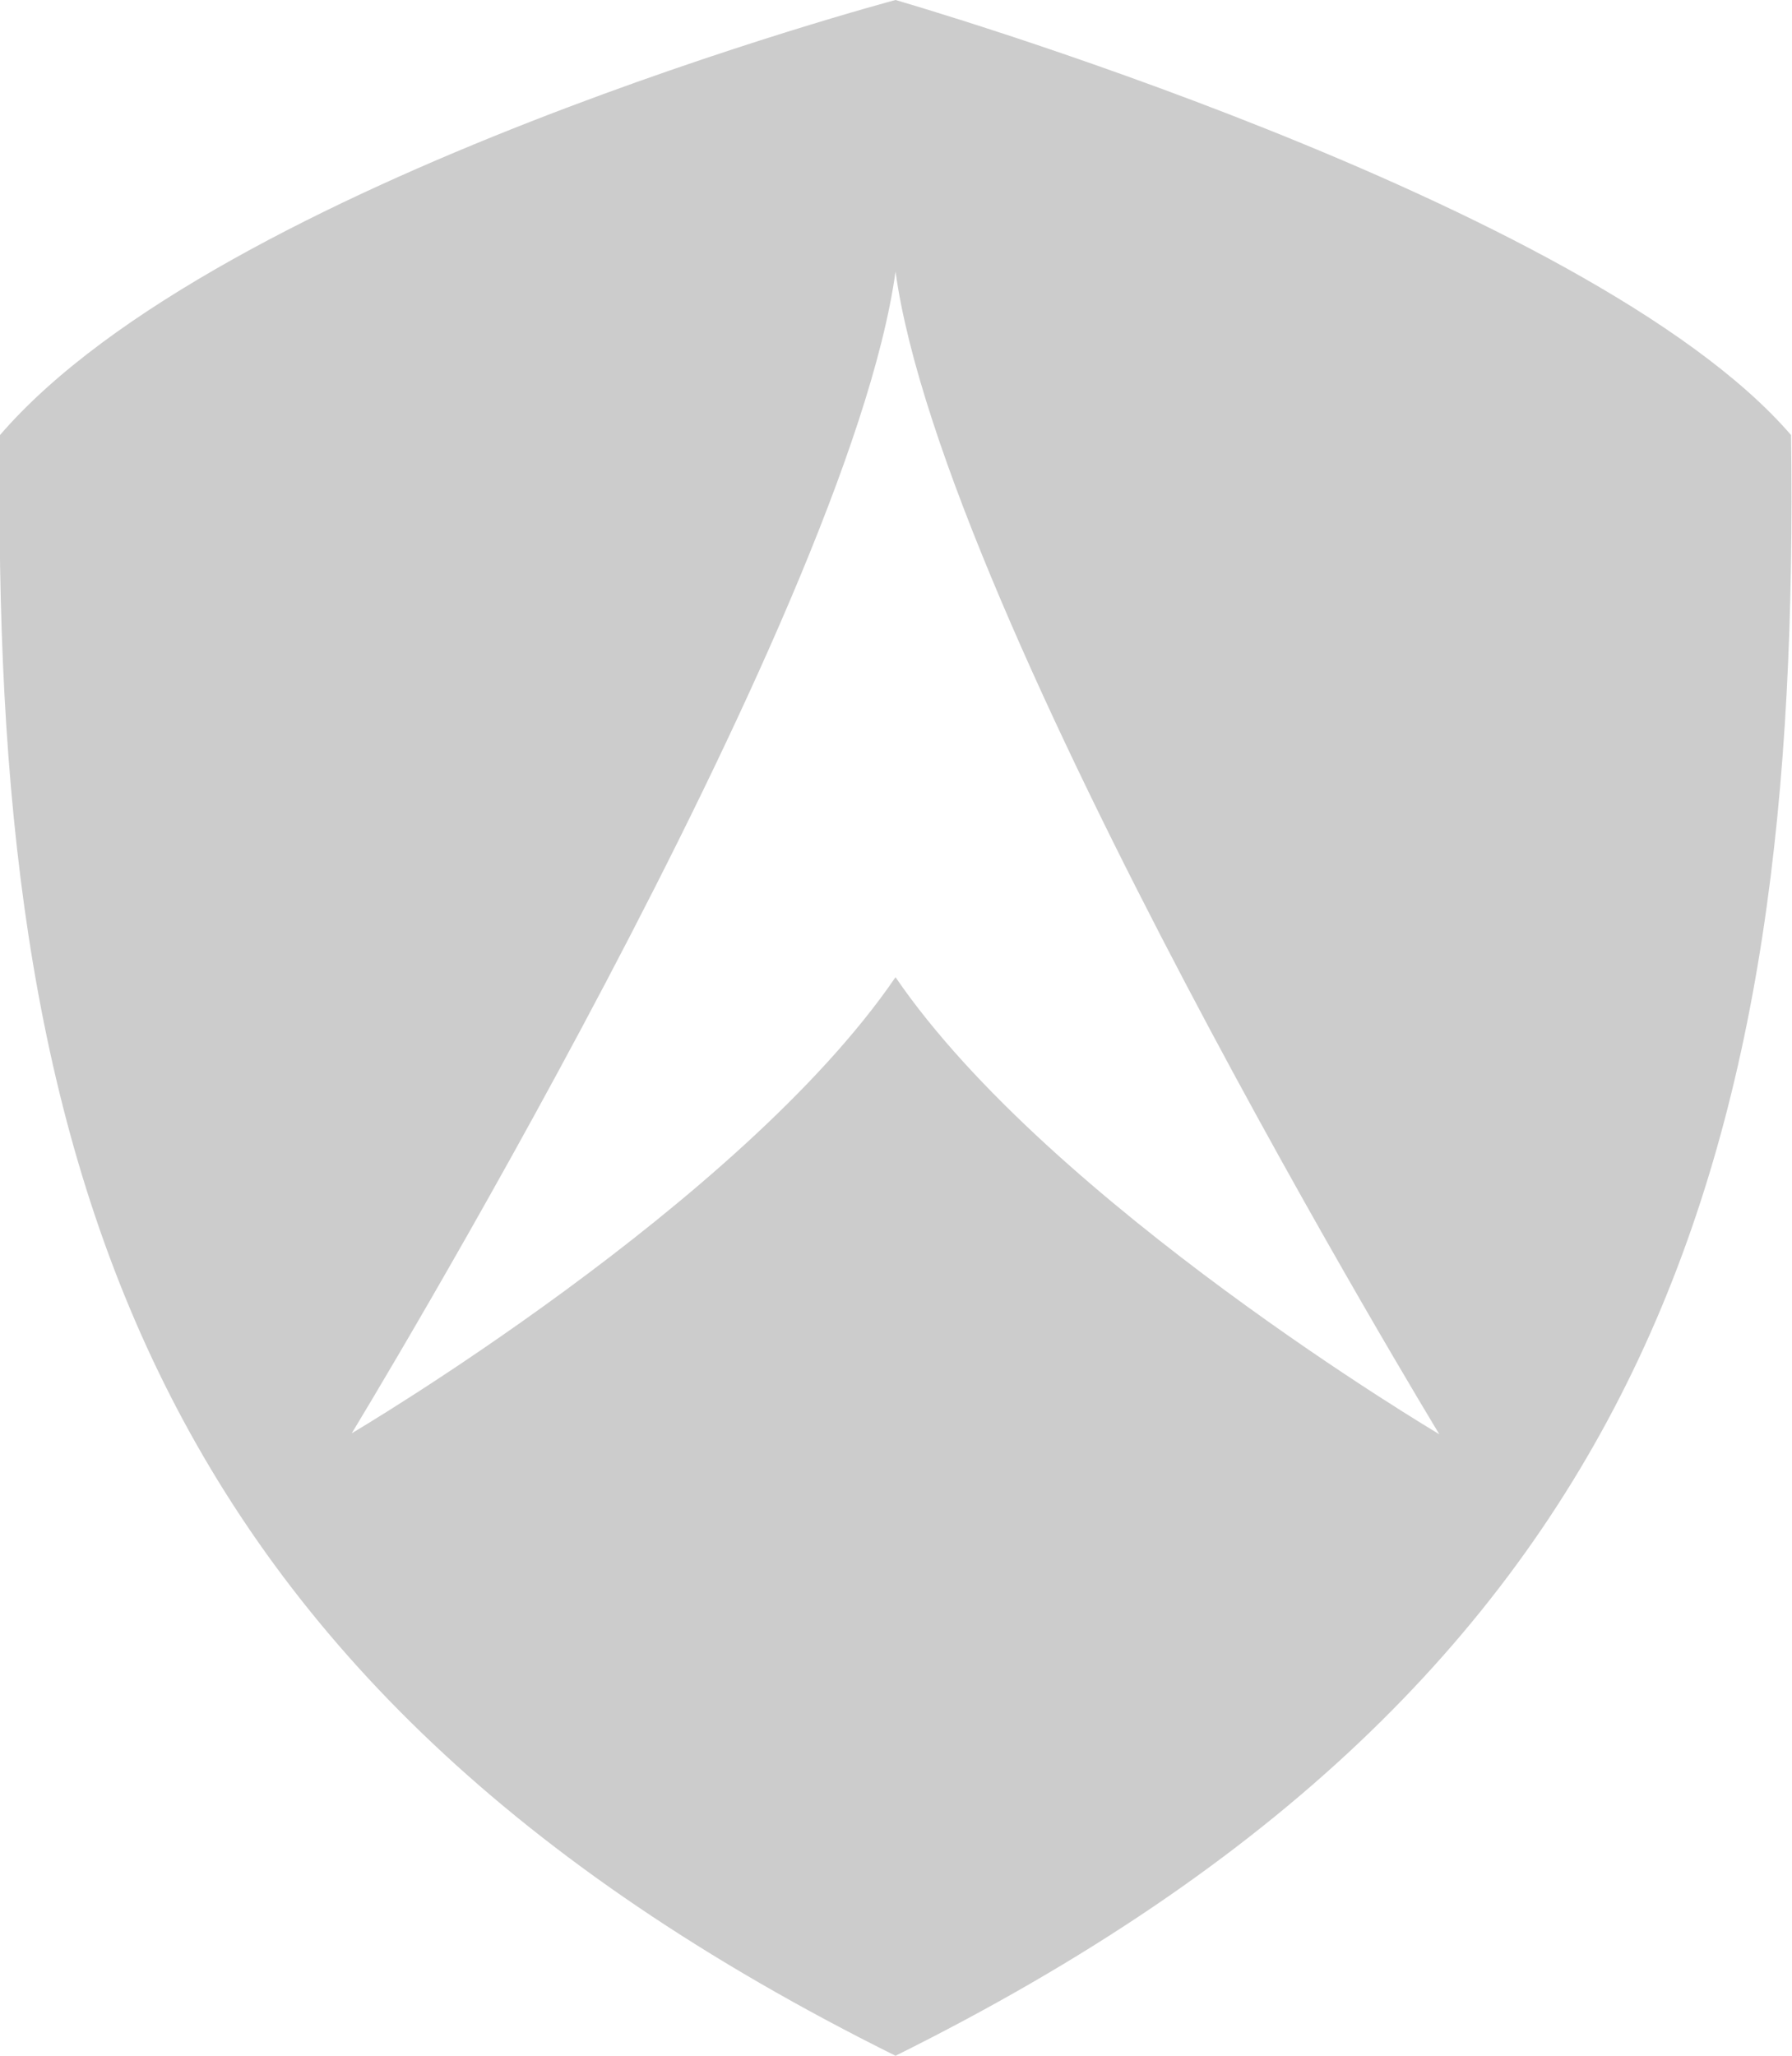 <?xml version="1.0" encoding="utf-8"?>
<!-- Generator: Adobe Illustrator 20.0.0, SVG Export Plug-In . SVG Version: 6.00 Build 0)  -->
<svg version="1.1" id="Layer_1" xmlns="http://www.w3.org/2000/svg" xmlns:xlink="http://www.w3.org/1999/xlink" x="0px" y="0px"
	 viewBox="0 0 187.5 215" style="enable-background:new 0 0 187.5 215;" xml:space="preserve">
<style type="text/css">
	.st0{fill:#CCCCCC;}
</style>
<path class="st0" d="M187.4,45.5C166.2,20.9,93.7,0,93.7,0S23,18.8,0,45.5C-1,120.2,13.9,175.4,93.7,215
	C173.5,175.4,188.4,120.1,187.4,45.5z M93.7,102.2c-16.2,23.7-56.9,47.7-56.9,47.7S88.7,64.7,93.7,28.4
	c5,36.3,56.9,121.6,56.9,121.6S109.9,125.9,93.7,102.2z"/>
</svg>
